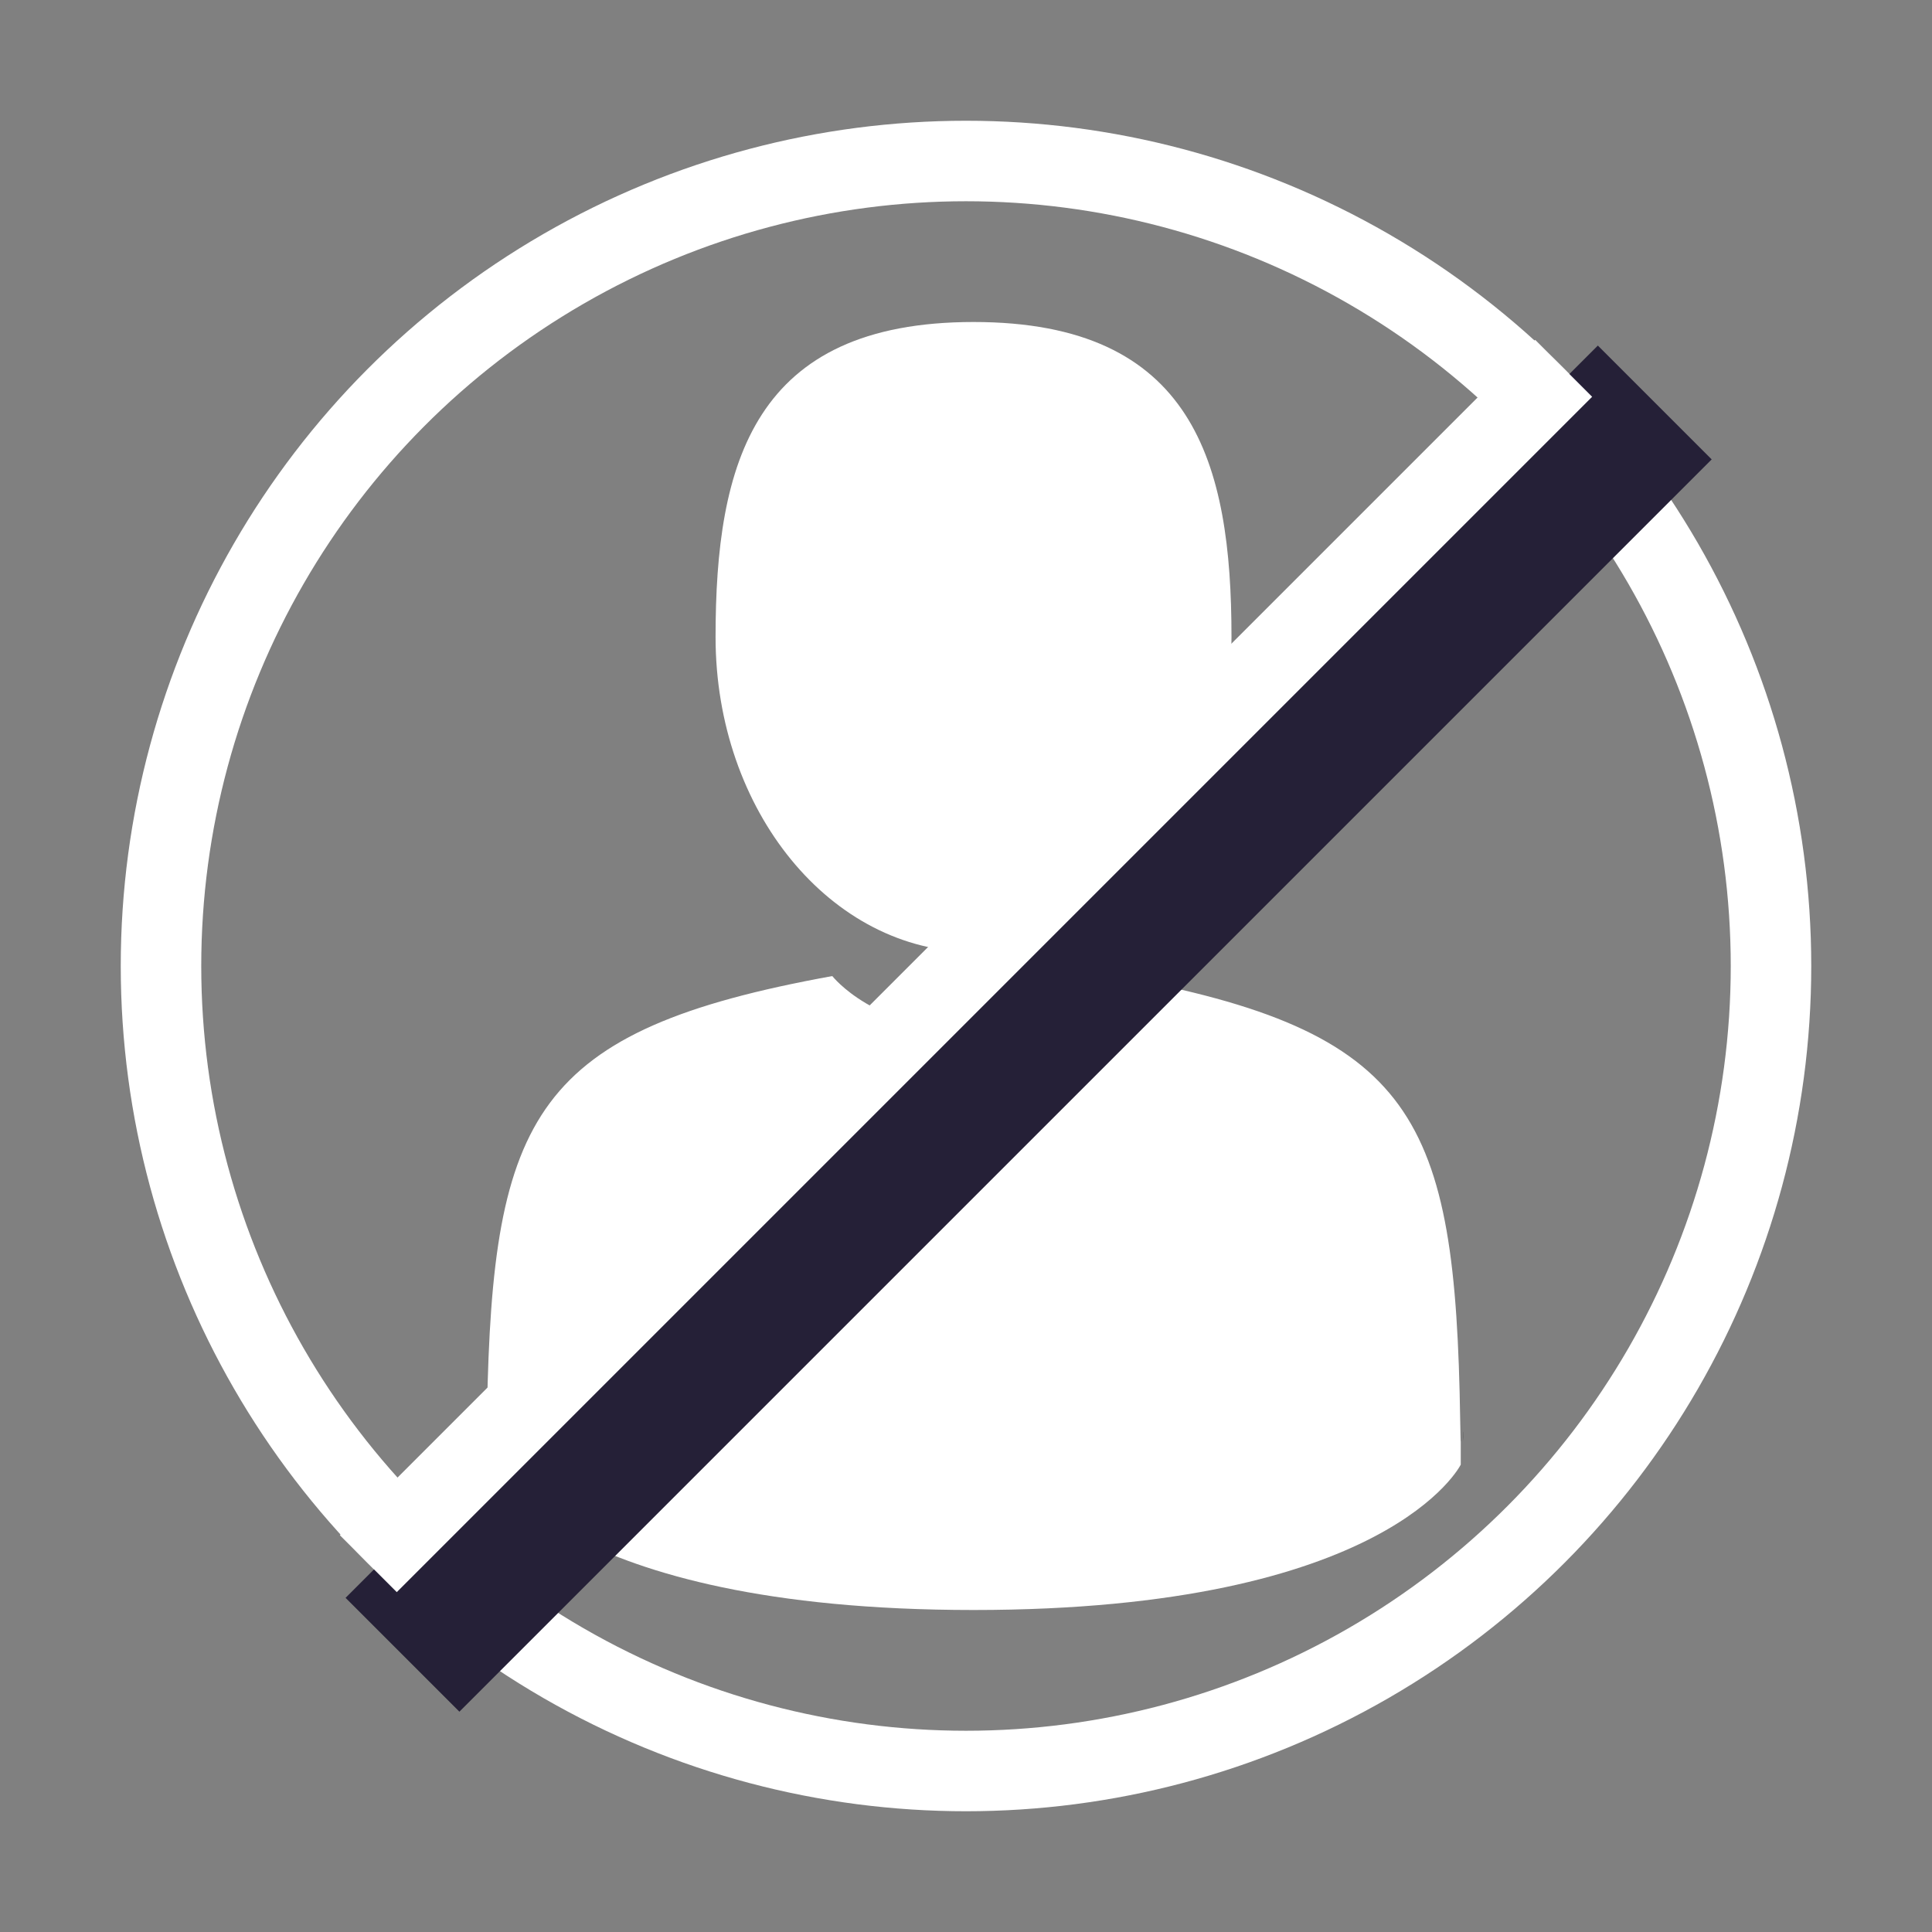 <?xml version="1.0" encoding="UTF-8"?>
<svg width="24px" height="24px" viewBox="0 0 24 24" version="1.1" xmlns="http://www.w3.org/2000/svg" xmlns:xlink="http://www.w3.org/1999/xlink">
    <rect x="0" y="0" width="24" height="24" fill="#808080" stroke="none"/>
    <!-- Generator: Sketch 53.2 (72643) - https://sketchapp.com -->
    <title>ic_blacklisted</title>
    <desc>Created with Sketch.</desc>
    <g id="web-assets" stroke="none" stroke-width="1" fill="none" fill-rule="evenodd">
        <g id="Group-18-Copy" transform="translate(2, 2)">
            <g id="man-user-(1)" transform="translate(4, 2)" fill-rule="nonzero">
                <path d="M6.094,7.825 C7.863,7.825 9.298,6.073 9.298,3.913 C9.298,1.752 8.827,0 6.094,0 C3.36,0 2.889,1.752 2.889,3.913 C2.889,6.073 4.324,7.825 6.094,7.825 Z" id="Path" fill="#FFFFFF"></path>
                <path d="M0.07,13.831 C0.069,13.637 0.067,13.776 0.07,13.831 L0.07,13.831 Z" id="Path" fill="#000000"></path>
                <path d="M12.173,13.902 C12.177,13.866 12.175,13.652 12.173,13.902 L12.173,13.902 Z" id="Path" fill="#000000"></path>
                <path d="M12.139,13.641 C12.08,9.877 11.591,8.804 7.848,8.125 C7.848,8.125 7.322,8.8 6.094,8.8 C4.866,8.8 4.339,8.125 4.339,8.125 C0.637,8.797 0.119,9.853 0.05,13.519 C0.045,13.818 0.042,13.834 0.041,13.799 C0.042,13.864 0.042,13.985 0.042,14.194 C0.042,14.194 0.933,16 6.094,16 C11.255,16 12.146,14.194 12.146,14.194 C12.146,14.06 12.146,13.966 12.146,13.902 C12.145,13.923 12.143,13.882 12.139,13.641 Z" id="Path" fill="#FFFFFF"></path>
            </g>
            <circle id="Oval" stroke="#FFFFFF" cx="10" cy="10" r="10"></circle>
            <path d="M10.778,0.778 L10.778,20.778" id="Line-3-Copy" stroke="#252037" stroke-width="2" stroke-linecap="square" transform="translate(10.778, 10.778) rotate(-315) translate(-10.778, -10.778) "></path>
            <path d="M10,0 L10,20" id="Line-3" stroke="#FFFFFF" stroke-linecap="square" transform="translate(10, 10) rotate(-315) translate(-10, -10) "></path>
        </g>
    </g>
</svg>